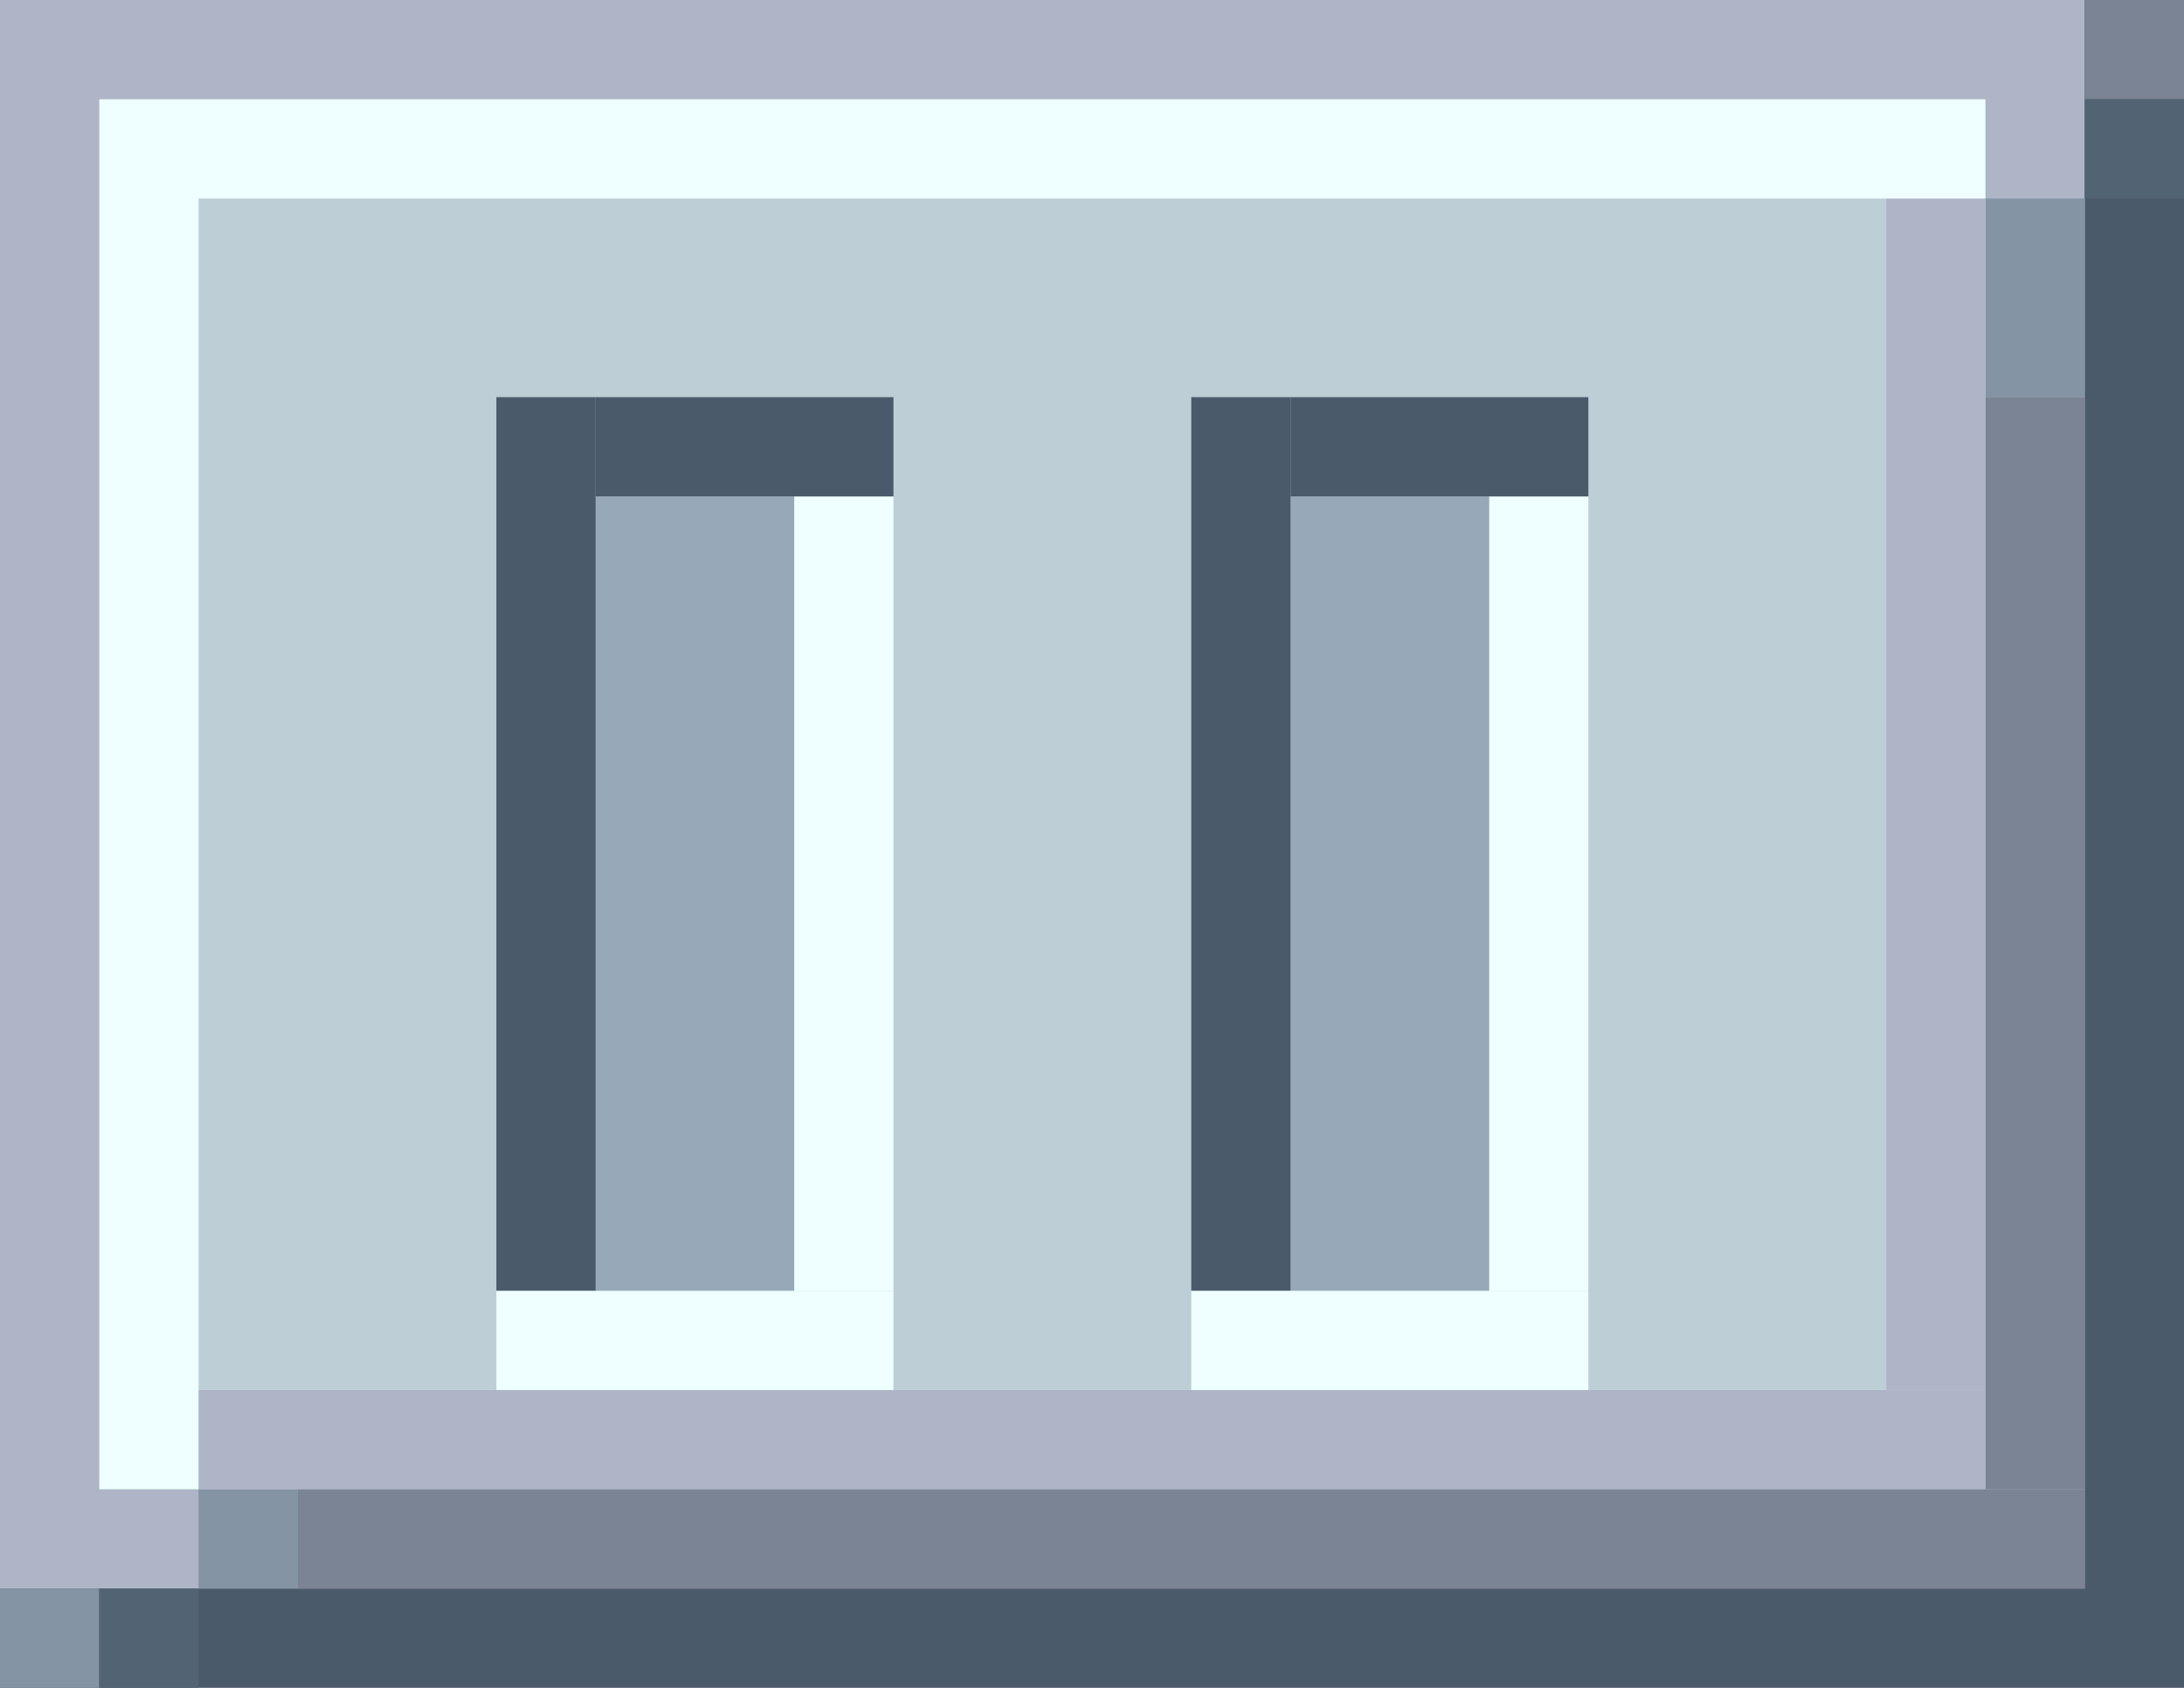 <?xml version="1.0" encoding="utf-8"?>
<!-- Generator: Adobe Illustrator 23.0.1, SVG Export Plug-In . SVG Version: 6.00 Build 0)  -->
<svg version="1.1" id="Слой_1" xmlns="http://www.w3.org/2000/svg" xmlns:xlink="http://www.w3.org/1999/xlink" x="0px" y="0px"
	 viewBox="0 0 22 17" style="enable-background:new 0 0 22 17;" xml:space="preserve">
<style type="text/css">
	.st0{fill:#4A5A6B;}
	.st1{fill:#ADB5C6;}
	.st2{fill:#EFFFFF;}
	.st3{fill:#BDCED6;}
	.st4{fill:#8494A5;}
	.st5{fill:#7B8494;}
	.st6{fill:#526373;}
	.st7{fill:#97A8B9;}
</style>
<rect class="st0" width="22" height="17"/>
<rect class="st1" width="21" height="16"/>
<rect x="1" y="1" class="st2" width="19" height="14"/>
<rect x="2" y="2" class="st3" width="17" height="12"/>
<rect x="2" y="14" class="st1" width="18" height="1"/>
<rect x="19" y="2" class="st1" width="1" height="12"/>
<rect x="20" y="2" class="st4" width="1" height="2"/>
<rect x="2" y="15" class="st4" width="1" height="1"/>
<rect x="3" y="15" class="st5" width="18" height="1"/>
<rect x="20" y="4" class="st5" width="1" height="11"/>
<rect x="21" class="st5" width="1" height="1"/>
<rect x="21" y="1" class="st6" width="1" height="1"/>
<rect y="16" class="st4" width="1" height="1"/>
<rect x="1" y="16" class="st6" width="1" height="1"/>
<rect x="5" y="13" class="st2" width="4" height="1"/>
<rect x="8" y="5" class="st2" width="1" height="8"/>
<rect x="6" y="5" class="st7" width="2" height="8"/>
<rect x="5" y="4" class="st0" width="1" height="9"/>
<rect x="6" y="4" class="st0" width="3" height="1"/>
<rect x="12" y="13" class="st2" width="4" height="1"/>
<rect x="15" y="5" class="st2" width="1" height="8"/>
<rect x="13" y="5" class="st7" width="2" height="8"/>
<rect x="12" y="4" class="st0" width="1" height="9"/>
<rect x="13" y="4" class="st0" width="3" height="1"/>
</svg>
